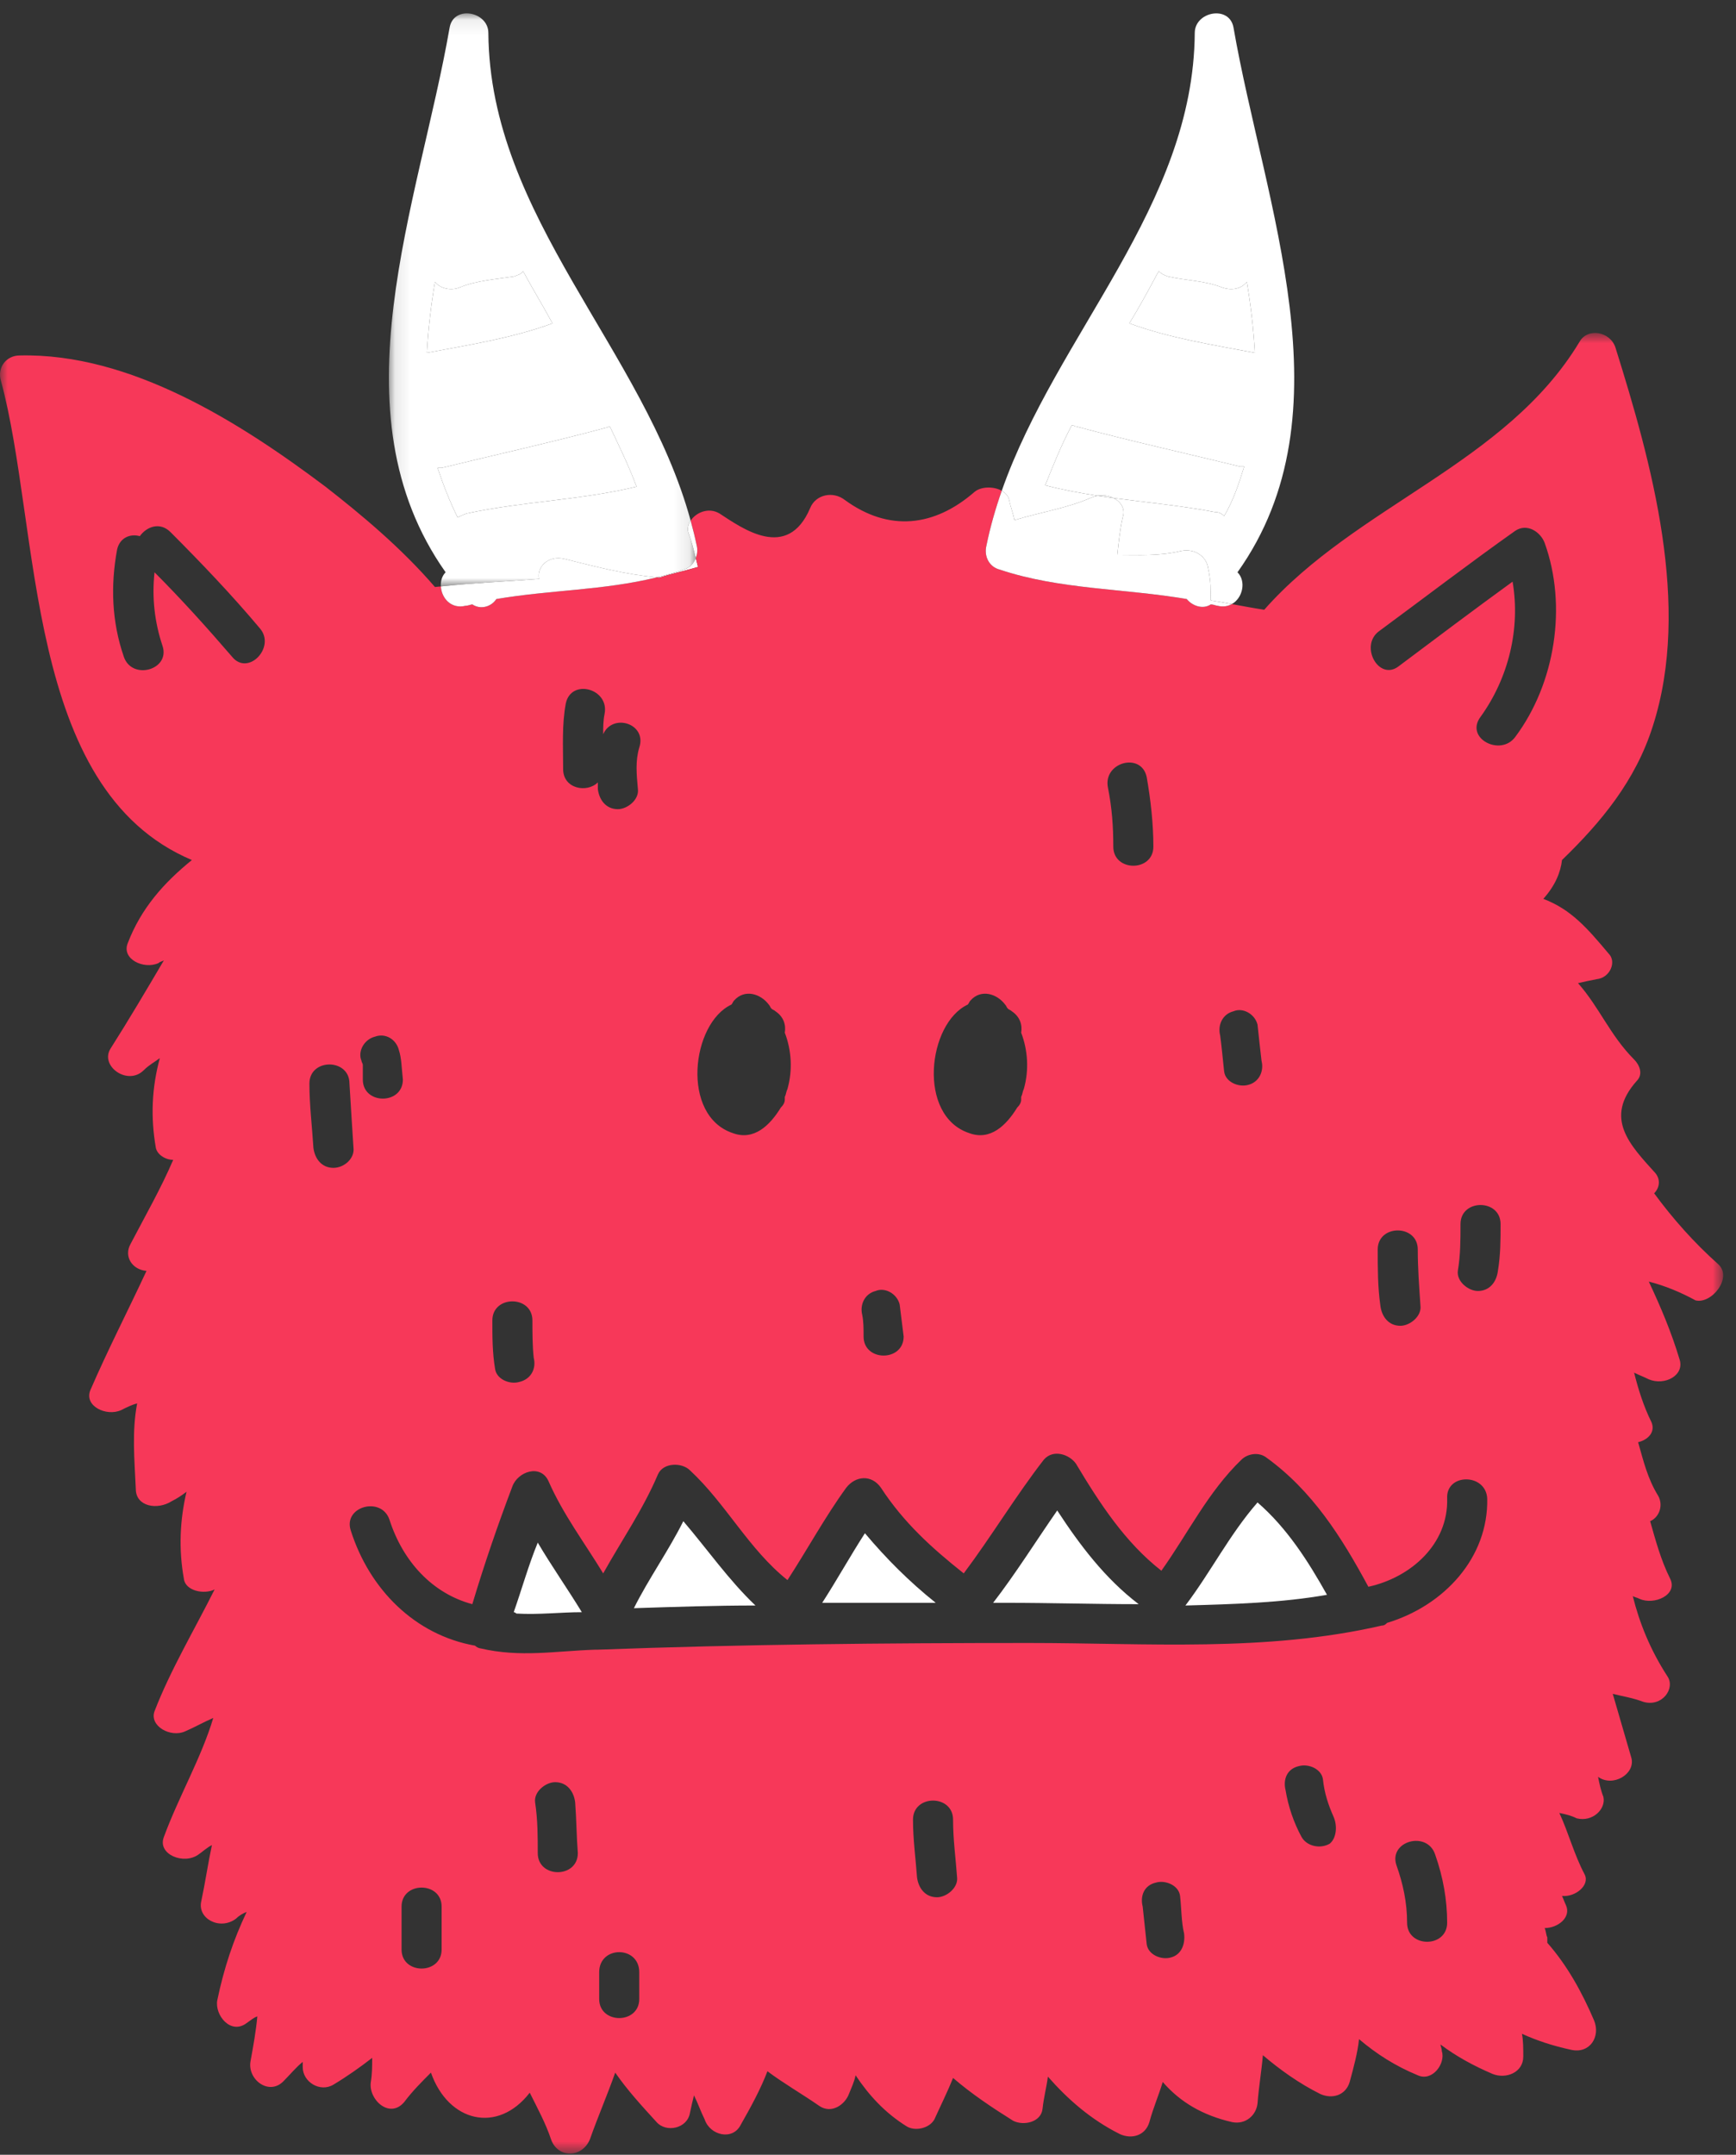 <?xml version="1.0" encoding="UTF-8"?>
<svg width="112px" height="139px" viewBox="0 0 112 139" version="1.1" xmlns="http://www.w3.org/2000/svg" xmlns:xlink="http://www.w3.org/1999/xlink">
  <rect x="0" y="0" width="112" height="139" fill="#333333" stroke="none"/>
  <!-- Generator: Sketch 62 (91390) - https://sketch.com -->
  <title>Page 1</title>
  <desc>Created with Sketch.</desc>
  <defs>
    <polygon id="path-1" points="0.106 0.078 19.905 0.078 19.905 37.043 0.106 37.043 0.106 0.078"></polygon>
    <polygon id="path-3" points="111.171 118.279 111.171 0.835 0 0.835 0 118.279 111.171 118.279"></polygon>
  </defs>
  <g id="Desktop" stroke="none" stroke-width="1" fill="none" fill-rule="evenodd">
    <g id="Page-1">
      <path d="M44.085,36.745 C43.517,36.942 42.948,37.102 42.376,37.243 C42.429,37.248 42.482,37.258 42.534,37.263 C43.309,37.004 44.171,36.831 45.033,36.572 C44.987,36.388 44.936,36.19 44.89,35.998 C44.758,36.354 44.491,36.643 44.085,36.745" id="Fill-1" fill="#FFFFFF"></path>
      <path d="M39.346,27.507 C39.26,27.507 39.174,27.593 39.088,27.593 C35.556,28.543 32.023,29.32 28.491,30.183 L28.233,30.183 C28.577,31.219 29.008,32.341 29.525,33.377 C29.697,33.291 29.869,33.205 30.128,33.118 C33.746,32.341 37.537,32.255 41.069,31.392 C40.553,30.009 39.949,28.802 39.346,27.507" id="Fill-3" fill="#FFFFFF"></path>
      <path d="M80.442,18.183 C80.097,18.614 79.493,18.786 78.805,18.527 C77.685,18.095 76.478,18.095 75.359,17.837 C75.1,17.751 74.928,17.664 74.755,17.491 C74.153,18.614 73.55,19.737 72.86,20.859 C75.445,21.808 78.201,22.239 80.959,22.758 C80.873,21.204 80.7,19.737 80.442,18.183" id="Fill-5" fill="#FFFFFF"></path>
      <path d="M33.746,17.491 C33.66,17.664 33.402,17.751 33.143,17.837 C32.023,18.01 30.731,18.096 29.697,18.527 C29.094,18.786 28.405,18.614 28.06,18.183 C27.802,19.737 27.629,21.204 27.543,22.759 C30.3,22.24 33.057,21.808 35.642,20.858 C35.039,19.737 34.349,18.614 33.746,17.491" id="Fill-7" fill="#FFFFFF"></path>
      <path d="M78.977,33.291 C79.58,32.255 79.925,31.219 80.269,30.097 L80.011,30.097 C76.479,29.234 72.946,28.456 69.414,27.507 C69.328,27.507 69.242,27.42 69.156,27.42 C68.466,28.715 67.949,30.01 67.433,31.305 C68.554,31.599 69.685,31.806 70.818,31.978 C71.181,31.918 71.541,31.981 71.838,32.127 C74.023,32.42 76.214,32.62 78.374,33.031 C78.633,33.031 78.805,33.119 78.977,33.291" id="Fill-9" fill="#FFFFFF"></path>
      <g id="Group-13" transform="translate(24.985, 0.786)">
        <mask id="mask-2" fill="white">
          <use xlink:href="#path-1"></use>
        </mask>
        <g id="Clip-12"></g>
        <path d="M4.54,32.592 C4.023,31.556 3.592,30.433 3.248,29.397 L3.507,29.397 C7.038,28.534 10.571,27.757 14.104,26.807 C14.189,26.807 14.276,26.721 14.361,26.721 C14.965,28.016 15.568,29.225 16.084,30.606 C12.553,31.469 8.761,31.556 5.143,32.333 C4.884,32.419 4.712,32.505 4.54,32.592 M3.076,17.397 C3.42,17.828 4.109,18.001 4.712,17.742 C5.746,17.31 7.038,17.224 8.158,17.051 C8.417,16.965 8.676,16.879 8.761,16.706 C9.365,17.828 10.054,18.951 10.658,20.073 C8.073,21.023 5.315,21.454 2.558,21.972 C2.645,20.418 2.817,18.951 3.076,17.397 M11.432,35.268 C13.447,35.773 15.381,36.272 17.391,36.458 C17.963,36.316 18.532,36.157 19.1,35.959 C19.506,35.857 19.774,35.568 19.905,35.212 C19.774,34.681 19.635,34.134 19.445,33.628 C19.333,33.348 19.406,33.054 19.573,32.8 C16.564,21.765 6.604,13.202 6.522,1.338 C6.522,-0.043 4.281,-0.475 4.023,0.993 C2.042,12.389 -3.558,25.771 3.765,36.131 C3.523,36.374 3.438,36.708 3.458,37.043 C5.569,36.818 7.682,36.725 9.796,36.563 C9.623,35.786 10.399,35.009 11.432,35.268" id="Fill-11" fill="#FFFFFF" mask="url(#mask-2)"></path>
      </g>
      <path d="M74.755,17.491 C74.928,17.664 75.1,17.751 75.358,17.837 C76.478,18.096 77.684,18.096 78.804,18.527 C79.494,18.786 80.097,18.614 80.442,18.183 C80.7,19.737 80.873,21.204 80.958,22.759 C78.201,22.24 75.445,21.808 72.861,20.858 C73.55,19.737 74.153,18.614 74.755,17.491 M65.107,32.255 C65.192,32.687 65.365,33.119 65.451,33.55 C67.174,33.032 68.897,32.773 70.448,32.082 C70.569,32.032 70.693,32 70.819,31.978 C69.685,31.806 68.555,31.599 67.432,31.305 C67.95,30.01 68.466,28.715 69.155,27.42 C69.242,27.42 69.328,27.507 69.415,27.507 C72.946,28.456 76.478,29.234 80.012,30.097 L80.269,30.097 C79.924,31.219 79.581,32.255 78.977,33.291 C78.804,33.119 78.632,33.032 78.374,33.032 C76.214,32.619 74.023,32.42 71.838,32.127 C72.314,32.362 72.617,32.814 72.43,33.377 C72.258,34.155 72.171,35.018 72.084,35.794 C73.463,35.794 74.842,35.882 76.22,35.535 C77.168,35.363 77.858,35.967 77.943,36.658 C78.115,37.436 78.115,38.04 78.115,38.731 C78.556,38.799 79.015,38.883 79.472,38.968 C80.182,38.574 80.41,37.49 79.838,36.917 C87.161,26.644 81.561,13.174 79.581,1.779 C79.322,0.311 77.081,0.743 77.081,2.124 C77.004,13.288 68.177,21.53 64.63,31.659 C64.867,31.794 65.053,31.987 65.107,32.255" id="Fill-14" fill="#FFFFFF"></path>
      <path d="M33.143,103.999 C33.23,103.999 33.315,104.087 33.315,104.087 C34.78,104.172 36.159,103.999 37.538,103.999 C36.589,102.445 35.555,100.978 34.694,99.51 C34.092,100.978 33.661,102.532 33.143,103.999" id="Fill-16" fill="#FFFFFF"></path>
      <path d="M70.819,31.979 C71.159,32.03 71.498,32.081 71.839,32.127 C71.541,31.981 71.181,31.918 70.819,31.979" id="Fill-18" fill="#FFFFFF"></path>
      <path d="M81.131,96.92 C79.322,98.992 78.116,101.409 76.479,103.568 C79.58,103.482 82.682,103.395 85.611,102.877 C84.405,100.719 83.026,98.56 81.131,96.92" id="Fill-20" fill="#FFFFFF"></path>
      <path d="M55.801,98.906 C54.854,100.373 53.992,101.928 53.045,103.395 L60.368,103.395 C58.645,102.014 57.181,100.546 55.801,98.906" id="Fill-22" fill="#FFFFFF"></path>
      <path d="M40.897,103.741 C43.569,103.654 46.153,103.568 48.738,103.568 C47.015,101.928 45.635,99.942 44.085,98.129 C43.138,100.028 41.846,101.841 40.897,103.741" id="Fill-24" fill="#FFFFFF"></path>
      <path d="M68.208,97.438 C66.829,99.424 65.537,101.496 64.073,103.395 L64.934,103.395 C67.777,103.395 70.62,103.482 73.463,103.482 C71.309,101.841 69.673,99.683 68.208,97.438" id="Fill-26" fill="#FFFFFF"></path>
      <g id="Group-30" transform="translate(0, 20.643)">
        <mask id="mask-4" fill="white">
          <use xlink:href="#path-3"></use>
        </mask>
        <g id="Clip-29"></g>
        <path d="M97.759,26.894 C96.811,28.189 94.485,26.98 95.519,25.599 C97.328,23.095 98.103,19.9 97.586,16.878 C95.088,18.692 92.676,20.505 90.263,22.317 C88.971,23.353 87.679,21.022 88.971,20.073 C91.9,17.915 94.83,15.67 97.759,13.598 C98.534,13.08 99.395,13.684 99.654,14.375 C101.119,18.432 100.343,23.44 97.759,26.894 L97.759,26.894 Z M96.639,61.341 C96.553,62.031 96.122,62.636 95.346,62.636 C94.743,62.636 93.969,62.031 94.054,61.341 C94.226,60.305 94.226,59.356 94.226,58.319 C94.226,56.68 96.811,56.68 96.811,58.319 C96.811,59.356 96.811,60.305 96.639,61.341 L96.639,61.341 Z M88.885,59.96 C88.885,58.319 91.469,58.319 91.469,59.96 C91.469,61.168 91.555,62.291 91.642,63.586 C91.728,64.277 90.953,64.881 90.349,64.881 C89.574,64.881 89.143,64.277 89.057,63.586 C88.885,62.378 88.885,61.168 88.885,59.96 L88.885,59.96 Z M89.488,84.047 C89.402,84.134 89.315,84.22 89.143,84.22 C81.648,85.946 73.98,85.342 66.399,85.342 C57.094,85.342 47.876,85.429 38.571,85.774 L38.399,85.774 C35.815,85.861 33.574,86.293 30.989,85.688 C30.903,85.688 30.731,85.602 30.646,85.515 C26.769,84.825 23.839,81.889 22.632,78.091 C22.115,76.537 24.615,75.845 25.131,77.4 C25.992,80.076 27.888,82.148 30.472,82.839 C31.248,80.249 32.109,77.745 33.057,75.242 C33.402,74.291 34.866,73.774 35.384,74.896 C36.331,77.055 37.709,78.867 38.915,80.853 C40.122,78.695 41.5,76.708 42.448,74.465 C42.792,73.687 43.999,73.687 44.515,74.206 C46.842,76.364 48.307,79.299 50.805,81.285 C52.097,79.299 53.217,77.227 54.595,75.328 C55.199,74.55 56.232,74.465 56.835,75.328 C58.3,77.572 60.109,79.213 62.177,80.853 C63.986,78.435 65.538,75.845 67.346,73.515 C67.949,72.823 68.984,73.17 69.415,73.774 C70.965,76.364 72.602,78.867 74.928,80.681 C76.651,78.263 77.943,75.586 80.097,73.515 C80.442,73.17 81.131,72.996 81.648,73.342 C84.663,75.501 86.559,78.522 88.282,81.717 C91.039,81.112 93.451,78.954 93.365,76.018 C93.279,74.378 95.863,74.378 95.949,76.018 C96.035,79.817 93.192,82.925 89.488,84.047 L89.488,84.047 Z M90.78,103.387 C90.78,102.092 90.522,100.882 90.092,99.675 C89.574,98.121 92.072,97.429 92.589,98.984 C93.107,100.451 93.365,101.918 93.365,103.387 C93.365,105.027 90.78,105.027 90.78,103.387 L90.78,103.387 Z M85.784,98.292 C85.18,98.639 84.319,98.465 83.974,97.861 C83.457,96.912 83.112,95.875 82.94,94.839 C82.769,94.148 83.026,93.458 83.802,93.285 C84.405,93.112 85.266,93.458 85.353,94.148 C85.439,95.012 85.697,95.789 86.042,96.566 C86.3,97.17 86.215,97.948 85.784,98.292 L85.784,98.292 Z M75.531,105.631 C74.928,105.804 74.066,105.459 73.98,104.767 C73.894,103.991 73.808,103.128 73.722,102.35 C73.549,101.66 73.808,100.97 74.584,100.797 C75.186,100.623 76.048,100.97 76.134,101.66 C76.22,102.437 76.22,103.387 76.392,104.077 C76.479,104.767 76.22,105.459 75.531,105.631 L75.531,105.631 Z M60.454,101.746 C59.679,101.746 59.248,101.142 59.162,100.451 C59.076,99.243 58.903,98.033 58.903,96.738 C58.903,95.099 61.488,95.099 61.488,96.738 C61.488,98.033 61.661,99.243 61.746,100.451 C61.832,101.142 61.057,101.746 60.454,101.746 L60.454,101.746 Z M41.242,108.308 C41.242,109.948 38.657,109.948 38.657,108.308 L38.657,106.581 C38.657,104.855 41.242,104.855 41.242,106.581 L41.242,108.308 Z M34.694,98.897 C34.694,97.861 34.694,96.738 34.522,95.617 C34.435,94.926 35.211,94.322 35.815,94.322 C36.589,94.322 37.02,94.926 37.107,95.617 C37.192,96.738 37.192,97.775 37.279,98.897 C37.279,100.538 34.694,100.538 34.694,98.897 L34.694,98.897 Z M28.492,105.114 C28.492,106.754 25.907,106.754 25.907,105.114 L25.907,102.35 C25.907,100.711 28.492,100.711 28.492,102.35 L28.492,105.114 Z M21.512,54.693 C20.738,54.693 20.307,54.089 20.22,53.398 C20.134,52.017 19.962,50.636 19.962,49.254 C19.962,47.614 22.546,47.614 22.546,49.254 C22.632,50.636 22.719,52.103 22.805,53.398 C22.892,54.089 22.202,54.693 21.512,54.693 L21.512,54.693 Z M24.184,46.232 C24.872,45.974 25.562,46.406 25.734,47.095 C25.907,47.614 25.907,48.218 25.992,48.996 C25.992,50.636 23.408,50.636 23.408,48.996 L23.408,48.305 L23.408,48.132 L23.408,48.046 C23.408,47.959 23.322,47.873 23.322,47.786 C23.063,47.183 23.494,46.406 24.184,46.232 L24.184,46.232 Z M34.349,64.536 C34.349,65.313 34.349,66.176 34.435,66.953 C34.608,67.643 34.263,68.335 33.488,68.507 C32.885,68.679 32.023,68.335 31.938,67.643 C31.765,66.608 31.765,65.572 31.765,64.536 C31.765,62.895 34.349,62.895 34.349,64.536 L34.349,64.536 Z M36.503,24.735 C36.848,23.095 39.346,23.785 39.002,25.426 C38.915,25.858 38.915,26.289 38.915,26.721 C39.519,25.339 41.759,26.03 41.242,27.585 C40.984,28.448 41.069,29.311 41.155,30.26 C41.242,30.951 40.466,31.555 39.863,31.555 C39.088,31.555 38.657,30.951 38.571,30.26 L38.571,29.828 C37.882,30.519 36.331,30.26 36.331,28.965 C36.331,27.497 36.246,26.117 36.503,24.735 L36.503,24.735 Z M47.186,44.161 C47.272,44.074 47.272,43.988 47.359,43.901 C48.048,43.125 49.082,43.469 49.599,44.161 C49.685,44.247 49.685,44.333 49.771,44.42 C49.857,44.505 49.943,44.505 50.03,44.593 C50.546,44.937 50.719,45.456 50.632,45.974 C51.063,47.095 51.149,48.39 50.805,49.6 C50.719,49.773 50.719,49.945 50.632,50.117 L50.632,50.291 C50.632,50.463 50.546,50.636 50.374,50.808 C49.685,51.931 48.651,52.966 47.272,52.449 C43.912,51.327 44.602,45.369 47.186,44.161 L47.186,44.161 Z M56.492,62.636 C57.094,62.378 57.869,62.809 58.042,63.499 C58.128,64.19 58.215,64.881 58.3,65.572 C58.3,67.212 55.715,67.212 55.715,65.572 C55.715,65.053 55.715,64.622 55.63,64.19 C55.457,63.499 55.802,62.809 56.492,62.636 L56.492,62.636 Z M62.435,44.161 C62.522,44.074 62.522,43.988 62.608,43.901 C63.297,43.125 64.331,43.469 64.848,44.161 C64.934,44.247 64.934,44.333 65.02,44.42 C65.107,44.505 65.192,44.505 65.279,44.593 C65.795,44.937 65.969,45.456 65.882,45.974 C66.312,47.095 66.399,48.39 66.054,49.6 C65.969,49.773 65.969,49.945 65.882,50.117 L65.882,50.291 C65.882,50.463 65.795,50.636 65.623,50.808 C64.934,51.931 63.9,52.966 62.522,52.449 C59.162,51.327 59.851,45.369 62.435,44.161 L62.435,44.161 Z M73.98,29.484 C74.239,30.951 74.411,32.506 74.411,33.972 C74.411,35.614 71.826,35.614 71.826,33.972 C71.826,32.677 71.74,31.47 71.482,30.175 C71.138,28.533 73.635,27.844 73.98,29.484 L73.98,29.484 Z M79.58,44.593 C80.184,44.333 80.959,44.764 81.131,45.456 C81.217,46.232 81.303,47.095 81.389,47.786 C81.562,48.478 81.217,49.168 80.528,49.341 C79.925,49.513 79.063,49.168 78.977,48.478 C78.892,47.701 78.805,46.751 78.719,46.147 C78.546,45.456 78.892,44.764 79.58,44.593 L79.58,44.593 Z M14.965,21.714 C13.328,19.814 11.692,18 9.969,16.274 C9.795,17.915 9.969,19.468 10.485,21.022 C11.002,22.577 8.503,23.268 7.986,21.714 C7.211,19.468 7.125,17.137 7.555,14.807 C7.728,14.03 8.417,13.771 9.02,13.944 C9.451,13.339 10.312,12.993 11.002,13.684 C12.984,15.67 14.965,17.741 16.774,19.9 C17.808,21.109 15.999,23.009 14.965,21.714 L14.965,21.714 Z M110.854,60.909 C109.303,59.529 107.925,57.975 106.719,56.334 C107.063,55.988 107.149,55.471 106.805,55.039 C105.169,53.226 103.446,51.499 105.599,49.081 C106.03,48.649 105.771,48.046 105.426,47.701 C103.876,46.147 103.186,44.333 101.808,42.779 C102.153,42.693 102.584,42.606 103.015,42.521 C103.876,42.434 104.307,41.398 103.789,40.879 C102.411,39.24 101.377,38.03 99.569,37.34 C100.343,36.477 100.688,35.614 100.774,34.836 C103.272,32.418 105.512,29.743 106.632,26.202 C109.131,18.432 106.546,9.195 104.22,1.769 C103.876,0.733 102.411,0.474 101.894,1.425 C97.155,9.281 87.507,11.957 81.562,18.692 C80.883,18.587 80.176,18.455 79.471,18.325 C79.219,18.466 78.908,18.524 78.546,18.432 C78.461,18.432 78.288,18.347 78.115,18.347 C77.599,18.692 76.909,18.432 76.565,18 C72.515,17.31 68.38,17.397 64.503,16.102 C63.815,15.929 63.469,15.239 63.642,14.547 C63.889,13.341 64.227,12.167 64.63,11.016 C64.101,10.716 63.281,10.737 62.866,11.094 C60.282,13.339 57.353,13.684 54.509,11.612 C53.734,11.008 52.615,11.266 52.269,12.13 C50.805,15.583 47.876,13.425 46.411,12.476 C45.712,12.067 44.907,12.413 44.558,12.943 C44.702,13.472 44.836,14.006 44.946,14.547 C45.017,14.831 44.982,15.107 44.889,15.355 C44.936,15.548 44.987,15.745 45.032,15.929 C44.171,16.188 43.309,16.361 42.534,16.62 C42.481,16.616 42.429,16.605 42.376,16.6 C38.962,17.444 35.493,17.409 32.023,18 C31.679,18.519 30.989,18.692 30.472,18.347 C30.386,18.347 30.215,18.432 30.042,18.432 C29.093,18.67 28.486,17.926 28.443,17.186 C28.315,17.199 28.188,17.21 28.061,17.224 C25.907,14.72 23.322,12.561 20.995,10.749 C15.482,6.605 8.417,2.116 1.266,2.288 C0.405,2.288 -0.198,3.064 0.061,3.928 C2.646,13.425 1.525,30.26 12.38,34.836 C10.571,36.304 9.107,37.945 8.246,40.189 C7.815,41.226 9.279,41.915 10.226,41.484 C10.312,41.398 10.399,41.398 10.571,41.311 C9.451,43.21 8.331,45.111 7.125,47.01 C6.435,48.132 8.246,49.427 9.279,48.39 C9.623,48.046 9.969,47.873 10.312,47.614 C9.795,49.513 9.709,51.412 10.054,53.398 C10.14,53.83 10.657,54.176 11.174,54.176 C10.399,55.988 9.365,57.802 8.417,59.614 C7.986,60.392 8.503,61.255 9.451,61.341 C8.246,63.931 6.953,66.435 5.832,69.026 C5.402,70.062 6.866,70.752 7.815,70.321 C8.159,70.148 8.503,69.974 8.848,69.889 C8.503,71.701 8.676,73.515 8.762,75.413 C8.762,76.537 10.14,76.796 11.088,76.191 C11.432,76.018 11.692,75.845 12.035,75.586 C11.605,77.4 11.519,79.299 11.863,81.198 C11.949,81.976 13.155,82.235 13.846,81.889 C12.553,84.479 11.002,87.069 9.969,89.746 C9.623,90.695 11.002,91.473 11.949,91.041 C12.553,90.782 13.155,90.437 13.759,90.178 C12.984,92.768 11.519,95.271 10.571,97.861 C10.14,98.984 11.863,99.675 12.811,98.984 C13.069,98.811 13.328,98.552 13.672,98.38 C13.415,99.587 13.242,100.797 12.984,102.006 C12.725,103.128 14.189,103.904 15.223,103.128 C15.395,102.955 15.654,102.782 15.912,102.696 C15.051,104.508 14.448,106.322 14.017,108.394 C13.846,109.344 14.879,110.639 15.912,109.862 C16.171,109.689 16.343,109.516 16.602,109.43 C16.515,110.379 16.343,111.33 16.171,112.279 C15.912,113.488 17.377,114.611 18.325,113.574 C18.755,113.142 19.1,112.71 19.531,112.366 L19.531,112.71 C19.531,113.661 20.651,114.352 21.512,113.833 C22.374,113.316 23.235,112.71 24.011,112.106 C24.011,112.625 24.011,113.142 23.925,113.661 C23.753,114.783 25.131,116.078 26.079,114.956 C26.595,114.264 27.199,113.661 27.802,113.057 C28.922,116.251 32.109,117.027 34.177,114.352 C34.694,115.388 35.211,116.337 35.555,117.373 C35.986,118.581 37.538,118.581 38.054,117.373 C38.571,115.906 39.174,114.524 39.692,113.057 C40.466,114.179 41.415,115.215 42.362,116.251 C42.965,116.942 44.343,116.683 44.515,115.647 C44.602,115.215 44.688,114.869 44.774,114.524 C45.032,115.042 45.205,115.559 45.463,116.078 C45.808,117.114 47.272,117.459 47.789,116.423 C48.479,115.215 49.082,114.093 49.512,112.969 C50.546,113.747 51.753,114.437 52.872,115.215 C53.648,115.732 54.509,115.128 54.769,114.437 C54.94,114.005 55.112,113.661 55.199,113.229 C56.061,114.524 57.094,115.647 58.472,116.51 C58.989,116.854 59.938,116.683 60.282,116.078 C60.712,115.128 61.143,114.264 61.488,113.401 C62.694,114.437 63.986,115.3 65.365,116.164 C66.054,116.51 67.174,116.251 67.261,115.388 C67.346,114.611 67.519,114.005 67.605,113.316 C68.897,114.783 70.362,116.078 72.257,117.027 C73.033,117.373 73.895,117.114 74.153,116.251 C74.411,115.3 74.756,114.524 75.015,113.661 C76.134,114.956 77.599,115.819 79.495,116.251 C80.356,116.423 81.046,115.819 81.131,115.042 C81.218,113.92 81.389,112.969 81.476,111.934 C82.595,112.884 83.802,113.747 85.18,114.437 C85.956,114.783 86.818,114.524 87.076,113.661 C87.334,112.71 87.592,111.762 87.679,110.898 C88.799,111.847 90.005,112.625 91.469,113.229 C92.418,113.661 93.279,112.452 93.02,111.674 C93.02,111.503 92.934,111.33 92.934,111.243 C93.969,112.021 95.088,112.625 96.295,113.142 C97.156,113.488 98.276,113.057 98.276,112.021 C98.276,111.503 98.276,110.984 98.19,110.552 C99.138,110.984 100.172,111.33 101.377,111.589 C102.584,111.847 103.272,110.726 102.842,109.689 C102.067,107.876 101.119,106.15 99.826,104.682 L99.826,104.336 C99.741,104.164 99.741,103.904 99.654,103.732 C100.515,103.732 101.377,103.041 101.033,102.265 C100.946,102.092 100.861,101.833 100.775,101.66 C101.636,101.746 102.584,100.97 102.239,100.279 C101.549,98.984 101.206,97.602 100.602,96.307 C101.033,96.394 101.377,96.48 101.722,96.653 C102.756,96.912 103.618,96.048 103.446,95.271 C103.272,94.839 103.187,94.407 103.1,93.976 C104.049,94.667 105.512,93.804 105.254,92.768 L104.049,88.624 C104.738,88.795 105.341,88.883 106.03,89.142 C107.235,89.487 108.097,88.278 107.58,87.5 C106.461,85.774 105.772,84.047 105.341,82.32 C105.512,82.407 105.599,82.407 105.772,82.493 C106.719,82.925 108.269,82.235 107.753,81.198 C107.149,79.99 106.805,78.695 106.461,77.486 C107.064,77.227 107.322,76.449 106.977,75.845 C106.288,74.723 106.03,73.601 105.685,72.392 C106.374,72.22 106.805,71.701 106.546,71.097 C106.03,70.062 105.685,68.938 105.426,67.903 C105.772,68.075 106.03,68.162 106.374,68.335 C107.408,68.766 108.7,68.075 108.356,67.04 C107.839,65.313 107.149,63.673 106.374,62.031 C107.408,62.291 108.442,62.723 109.389,63.241 C110.423,63.499 111.802,61.772 110.854,60.909 L110.854,60.909 Z" id="Fill-28" fill="#F73859" mask="url(#mask-4)"></path>
      </g>
      <path d="M30.042,39.075 C30.214,39.075 30.386,38.989 30.473,38.989 C30.99,39.335 31.678,39.162 32.023,38.643 C35.493,38.051 38.962,38.087 42.376,37.243 C40.365,37.057 38.432,36.558 36.416,36.053 C35.383,35.794 34.608,36.572 34.78,37.348 C32.667,37.511 30.555,37.603 28.443,37.829 C28.485,38.569 29.093,39.312 30.042,39.075" id="Fill-31" fill="#FFFFFF"></path>
      <path d="M44.43,34.413 C44.619,34.92 44.759,35.467 44.889,35.998 C44.982,35.75 45.017,35.475 44.947,35.19 C44.836,34.648 44.702,34.115 44.557,33.586 C44.39,33.84 44.318,34.134 44.43,34.413" id="Fill-33" fill="#FFFFFF"></path>
      <path d="M64.503,36.745 C68.38,38.04 72.516,37.953 76.565,38.643 C76.909,39.075 77.599,39.335 78.116,38.989 C78.288,38.989 78.46,39.075 78.547,39.075 C78.908,39.166 79.219,39.109 79.472,38.968 C79.015,38.884 78.557,38.799 78.116,38.73 C78.116,38.04 78.116,37.435 77.943,36.657 C77.857,35.968 77.168,35.362 76.22,35.536 C74.842,35.881 73.463,35.794 72.085,35.794 C72.17,35.018 72.257,34.155 72.43,33.378 C72.617,32.814 72.313,32.361 71.839,32.127 C71.498,32.082 71.159,32.03 70.819,31.978 C70.694,32 70.569,32.032 70.447,32.083 C68.897,32.772 67.174,33.031 65.451,33.55 C65.365,33.119 65.193,32.687 65.107,32.255 C65.053,31.987 64.868,31.794 64.629,31.659 C64.227,32.81 63.888,33.984 63.642,35.19 C63.47,35.881 63.814,36.572 64.503,36.745" id="Fill-35" fill="#FFFFFF"></path>
    </g>
  </g>
</svg>
